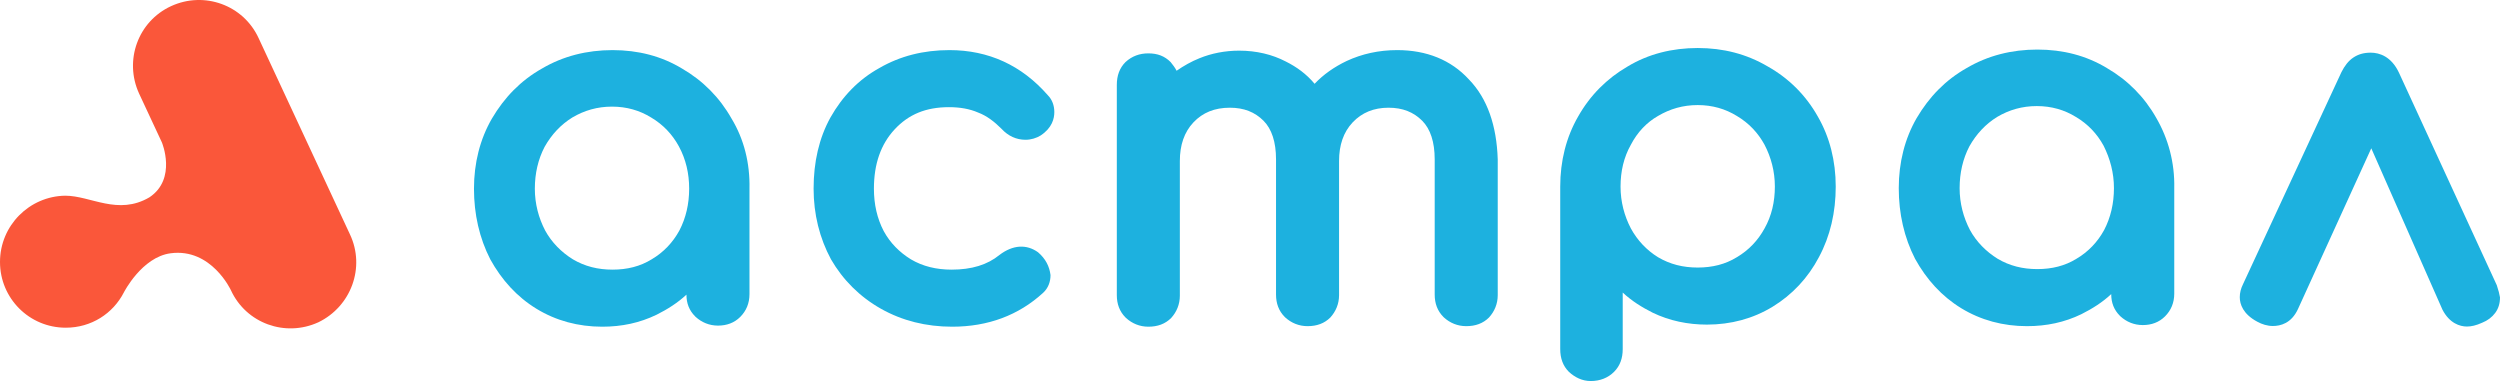 <svg width="807" height="123" viewBox="0 0 807 123" fill="none" xmlns="http://www.w3.org/2000/svg">
<path fill-rule="evenodd" clip-rule="evenodd" d="M112.948 75.621L83.484 12.318C78.573 1.621 65.945 -2.938 55.246 1.972C44.548 6.882 39.988 19.507 44.899 30.204L52.265 45.986C52.265 45.986 57.176 57.735 48.231 63.697C38.059 69.659 29.289 63.171 21.046 63.171C9.471 63.346 0 72.815 0 84.564C0 96.312 9.471 105.782 21.222 105.782C29.465 105.782 36.48 101.222 39.988 94.384C39.988 94.384 45.776 82.986 55.071 81.758C68.225 80.005 74.539 93.682 74.539 93.682C79.45 104.379 92.077 108.938 102.776 104.028C113.299 98.943 118.034 86.317 112.948 75.621Z" fill="#FA573A"/>
<path d="M236.143 38.277C232.284 31.436 226.847 25.998 220.181 22.139C213.516 18.105 205.973 16.175 197.729 16.175C189.485 16.175 181.767 18.105 174.926 22.139C168.085 25.998 162.823 31.436 158.788 38.277C154.929 44.942 153 52.66 153 60.904C153 69.148 154.754 76.867 158.262 83.707C161.946 90.373 166.857 95.811 173.172 99.669C179.487 103.529 186.678 105.458 194.396 105.458C200.711 105.458 206.499 104.23 211.937 101.599C215.445 99.845 218.778 97.74 221.585 95.109C221.585 97.915 222.462 100.196 224.391 102.125L224.566 102.301C226.496 104.055 228.952 105.107 231.758 105.107C234.565 105.107 237.02 104.23 238.95 102.301C240.879 100.371 241.932 97.915 241.932 94.933V60.904C242.107 52.66 240.178 44.942 236.143 38.277ZM222.462 60.904C222.462 65.816 221.409 70.376 219.304 74.411C217.199 78.27 214.217 81.427 210.358 83.707C206.675 85.988 202.465 87.04 197.729 87.04C192.993 87.04 188.783 85.988 184.924 83.707C181.241 81.427 178.083 78.27 175.978 74.411C173.874 70.376 172.646 65.816 172.646 60.904C172.646 55.993 173.698 51.432 175.803 47.398C178.083 43.364 181.065 40.206 184.749 37.926C188.608 35.646 192.818 34.418 197.554 34.418C202.29 34.418 206.499 35.646 210.183 37.926C214.042 40.206 217.024 43.364 219.129 47.222C221.409 51.432 222.462 55.993 222.462 60.904Z" fill="#1DB1DF"/>
<path d="M335.074 81.427C331.39 78.796 327.005 78.971 322.62 82.304C318.761 85.462 313.674 87.04 307.184 87.04C302.272 87.04 297.887 85.988 294.028 83.707C290.344 81.427 287.363 78.445 285.258 74.586C283.153 70.552 282.1 65.991 282.1 60.904C282.1 52.836 284.381 46.521 288.766 41.785C293.326 36.873 298.939 34.593 306.307 34.593C309.815 34.593 312.972 35.119 315.779 36.347C318.585 37.4 321.041 39.329 323.321 41.609C325.426 43.89 328.057 45.118 331.039 45.118C332.793 45.118 334.547 44.591 335.951 43.714C339.634 41.259 340.336 38.277 340.336 36.172C340.336 34.067 339.634 32.137 338.231 30.734C329.811 21.087 319.111 16.175 306.482 16.175C298.062 16.175 290.52 18.105 283.854 21.964C277.189 25.647 271.927 31.085 268.068 37.926C264.384 44.591 262.63 52.309 262.63 60.904C262.63 69.148 264.56 76.867 268.243 83.707C272.102 90.373 277.54 95.811 284.381 99.669C291.222 103.529 298.94 105.458 307.359 105.458C318.936 105.458 328.759 101.774 336.652 94.583C338.406 93.004 339.108 90.899 339.108 88.794C338.757 85.988 337.529 83.532 335.074 81.427Z" fill="#1DB1DF"/>
<path d="M474.172 25.647C468.384 19.333 460.49 16.175 451.018 16.175C445.054 16.175 439.617 17.403 434.705 19.683C430.671 21.613 427.163 24.069 424.356 27.051C421.725 23.893 418.568 21.613 415.06 19.859C410.674 17.579 405.588 16.351 399.974 16.351C395.414 16.351 391.029 17.228 387.17 18.806C384.539 19.859 382.083 21.262 379.803 22.841C379.276 21.788 378.575 20.911 377.873 20.034C375.944 18.105 373.663 17.228 370.681 17.228C367.875 17.228 365.419 18.105 363.314 20.034C361.385 21.964 360.508 24.419 360.508 27.401V95.284C360.508 98.091 361.385 100.547 363.314 102.476L363.49 102.651C365.419 104.406 367.875 105.458 370.681 105.458C373.663 105.458 376.119 104.581 378.048 102.651C379.803 100.722 380.855 98.266 380.855 95.46V51.959C380.855 46.872 382.258 42.662 385.24 39.505C388.222 36.347 392.081 34.769 396.993 34.769C401.553 34.769 405.061 36.172 407.868 38.978C410.499 41.609 411.902 45.819 411.902 51.432V95.109C411.902 97.915 412.779 100.371 414.709 102.301L414.884 102.476C416.814 104.23 419.269 105.283 422.076 105.283C425.058 105.283 427.514 104.406 429.443 102.476C431.197 100.547 432.25 98.091 432.25 95.284V51.959C432.25 46.872 433.653 42.662 436.635 39.505C439.617 36.347 443.476 34.769 448.212 34.769C452.772 34.769 456.281 36.172 459.087 38.978C461.718 41.609 463.121 45.819 463.121 51.432V95.109C463.121 97.915 463.998 100.371 465.928 102.301L466.103 102.476C468.033 104.23 470.489 105.283 473.295 105.283C476.277 105.283 478.733 104.406 480.662 102.476C482.416 100.547 483.469 98.091 483.469 95.284V51.432C483.118 40.557 480.136 31.787 474.172 25.647Z" fill="#1DB1DF"/>
<path d="M586.784 37.601C582.925 30.761 577.488 25.323 570.647 21.464C563.806 17.43 556.263 15.5 548.019 15.5C539.775 15.5 532.057 17.43 525.391 21.464C518.726 25.323 513.288 30.761 509.429 37.601C505.57 44.267 503.641 51.985 503.641 60.229V112.676C503.641 115.658 504.518 118.114 506.447 120.043C508.377 121.797 510.693 123 513.5 123C516.482 123 519.077 121.973 521.006 120.043C522.936 118.114 523.813 115.658 523.813 112.676V94.434C526.619 97.065 529.952 99.17 533.46 100.924C538.898 103.555 544.862 104.783 551.001 104.783C558.719 104.783 565.911 102.853 572.225 98.994C578.54 95.135 583.627 89.698 587.135 83.032C590.819 76.191 592.573 68.473 592.573 60.229C592.573 51.985 590.643 44.267 586.784 37.601ZM572.927 60.229C572.927 65.141 571.874 69.701 569.594 73.736C567.489 77.594 564.507 80.752 560.648 83.032C556.965 85.312 552.755 86.365 548.019 86.365C543.283 86.365 539.073 85.312 535.214 83.032C531.531 80.752 528.549 77.594 526.444 73.736C524.339 69.701 523.111 65.141 523.111 60.229C523.111 55.318 524.163 50.757 526.444 46.723C528.549 42.688 531.531 39.531 535.214 37.426C539.073 35.146 543.283 33.918 548.019 33.918C552.755 33.918 556.965 35.146 560.648 37.426C564.507 39.706 567.489 42.864 569.594 46.723C571.699 50.757 572.927 55.318 572.927 60.229Z" fill="#1DB1DF"/>
<path d="M696.063 38.101C692.204 31.261 686.767 25.823 680.101 21.964C673.436 17.93 665.893 16 657.649 16C649.405 16 641.687 17.93 634.846 21.964C628.005 25.823 622.743 31.261 618.708 38.101C614.849 44.767 612.92 52.485 612.92 60.729C612.92 68.973 614.674 76.691 618.182 83.532C621.866 90.198 626.777 95.635 633.092 99.494C639.407 103.353 646.598 105.283 654.316 105.283C660.631 105.283 666.419 104.055 671.857 101.424C675.365 99.67 678.698 97.565 681.504 94.934C681.504 97.74 682.382 100.02 684.311 101.95L684.486 102.125C686.416 103.879 688.872 104.932 691.678 104.932C694.485 104.932 696.94 104.055 698.87 102.125C700.799 100.196 701.852 97.74 701.852 94.758V60.729C702.027 52.485 699.922 44.767 696.063 38.101ZM682.381 60.729C682.381 65.641 681.329 70.201 679.224 74.236C677.119 78.094 674.137 81.252 670.278 83.532C666.595 85.812 662.385 86.865 657.649 86.865C652.913 86.865 648.703 85.812 644.844 83.532C641.161 81.252 638.003 78.094 635.898 74.236C633.793 70.201 632.566 65.641 632.566 60.729C632.566 55.818 633.618 51.257 635.723 47.223C638.003 43.188 640.985 40.031 644.669 37.751C648.528 35.47 652.738 34.242 657.474 34.242C662.21 34.242 666.419 35.47 670.103 37.751C673.962 40.031 676.944 43.188 679.049 47.047C681.154 51.257 682.381 55.818 682.381 60.729Z" fill="#1DB1DF"/>
<path d="M805.968 92.075L774.395 23.49C771.939 18.228 768.08 17 765.273 17C762.993 17 761.239 17.526 759.66 18.579C758.082 19.631 756.854 21.21 755.801 23.315L724.052 91.724C723.351 93.127 723 94.53 723 95.933C723 98.214 724.052 101.371 728.613 103.827C730.192 104.704 731.946 105.23 733.7 105.23C736.156 105.23 739.664 104.353 741.769 99.793L765.449 47.872L788.427 99.968C790.707 104.353 794.04 105.406 796.321 105.406C797.724 105.406 799.302 105.055 801.232 104.178C802.986 103.476 804.389 102.424 805.442 101.02C806.494 99.617 807 97.929 807 96C806.825 94.947 806.494 93.653 805.968 92.075Z" fill="#1DB1DF"/>
</svg>
